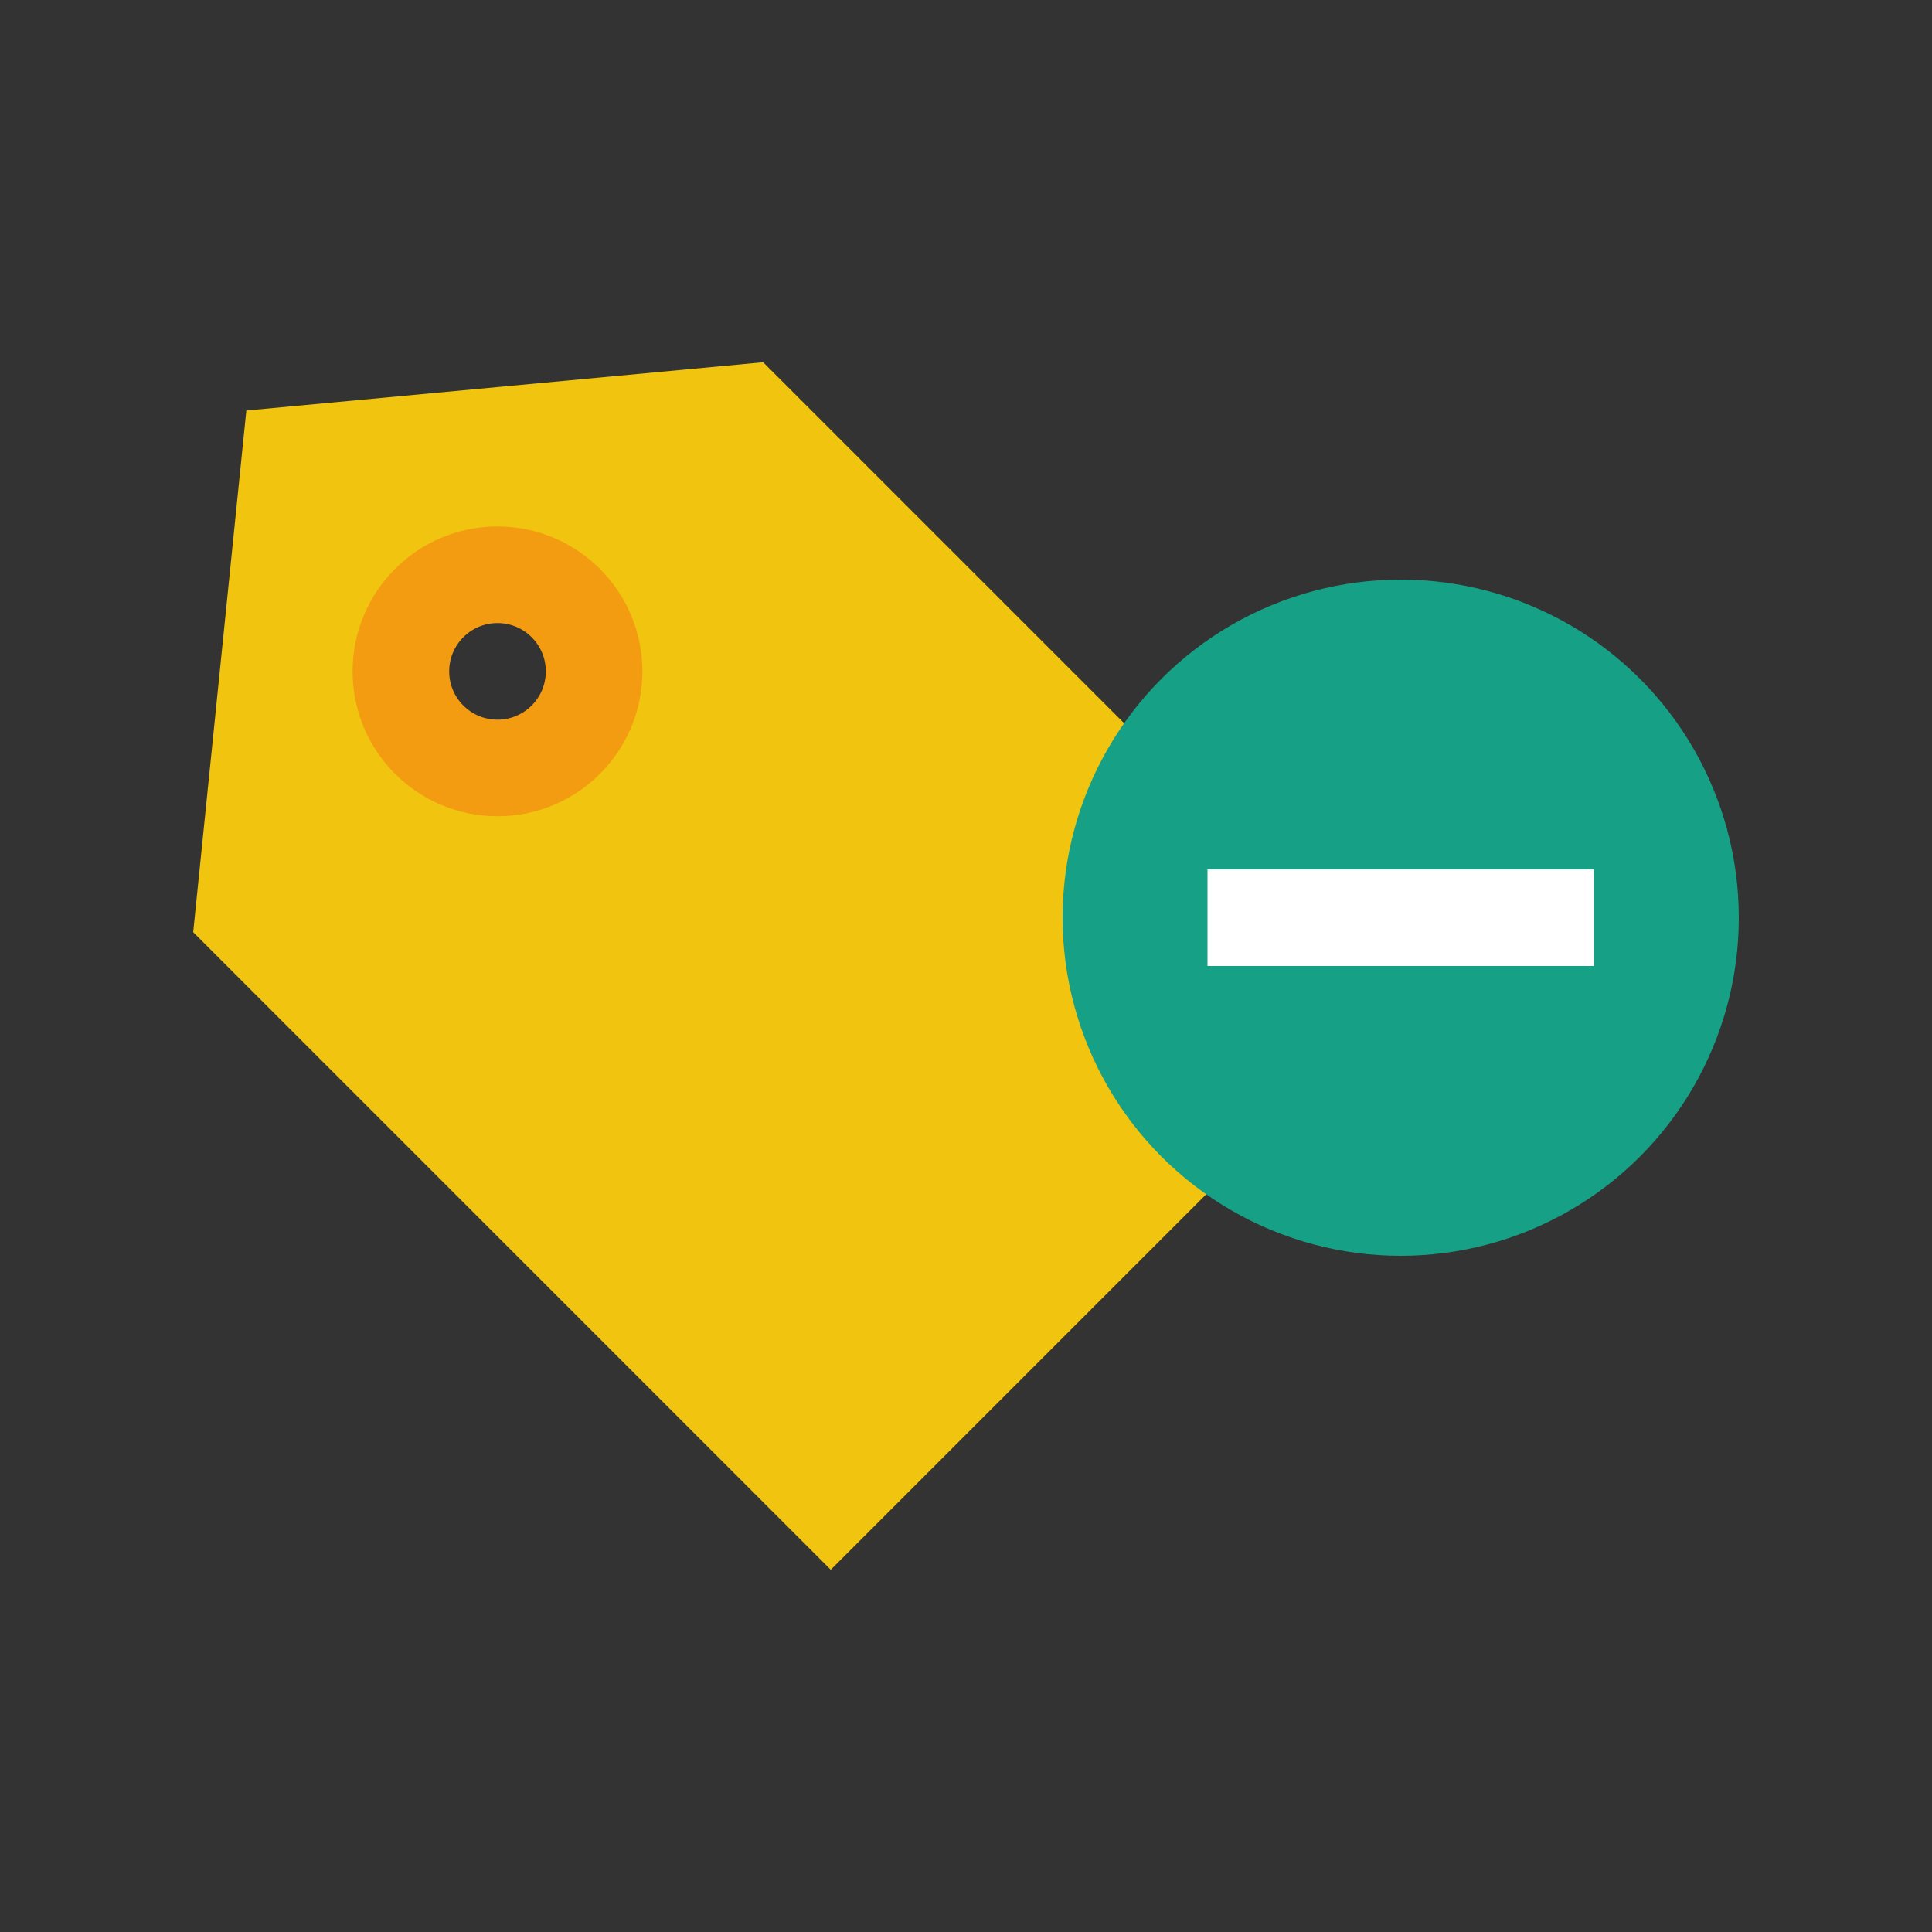 <svg xmlns="http://www.w3.org/2000/svg" xmlns:xlink="http://www.w3.org/1999/xlink" x="0" y="0" enable-background="new 0 0 40 40" version="1.1" viewBox="0 0 40 40" xml:space="preserve"><rect x="0" y="0" width="40" height="40" fill="#333333" stroke="none"/><g id="Web"><g id="Tag_Minus_4_"><g id="Tag_Minus"><path fill="#F1C40F" fill-rule="evenodd" d="M15.8,7.5l-10.7,1L4,19.3l13.2,13.2L29,20.7L15.8,7.5z M11.6,15.3c-0.8,0.8-2,0.8-2.8,0c-0.8-0.8-0.8-2,0-2.8c0.8-0.8,2-0.8,2.8,0C12.4,13.3,12.4,14.5,11.6,15.3z" clip-rule="evenodd"/></g><circle cx="29" cy="19" r="7" fill="#16A085" fill-rule="evenodd" clip-rule="evenodd"/><g id="Tag_Minus_2_"><rect width="8" height="2" x="25" y="18" fill="#FFF" fill-rule="evenodd" clip-rule="evenodd"/></g><circle cx="10.3" cy="13.9" r="2" fill="none" fill-rule="evenodd" stroke="#F39C12" stroke-miterlimit="10" stroke-width="2" clip-rule="evenodd"/></g></g></svg>